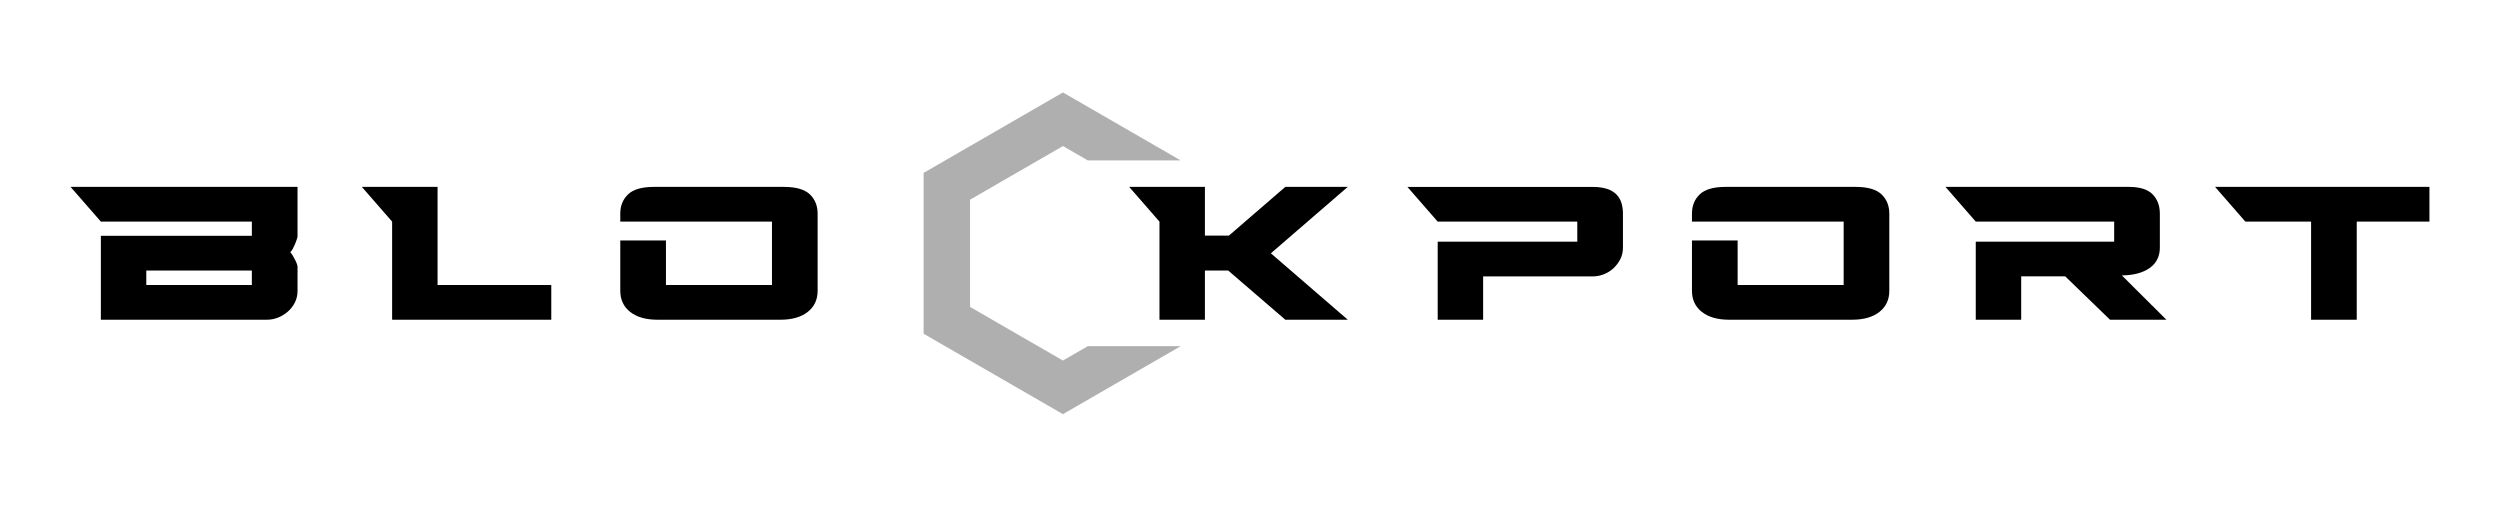<?xml version="1.0" encoding="utf-8"?>
<!-- Generator: Adobe Illustrator 26.1.0, SVG Export Plug-In . SVG Version: 6.00 Build 0)  -->
<svg version="1.1" id="Layer_1" xmlns="http://www.w3.org/2000/svg" xmlns:xlink="http://www.w3.org/1999/xlink" x="0px" y="0px"
	 viewBox="0 0 1341.47 271.84" style="enable-background:new 0 0 1341.47 271.84;" xml:space="preserve">
<style type="text/css">
	.st0{fill:#AFAFAF;}
</style>
<g>
	<path d="M157.09,133.54c0.45-0.83,0.87-1.71,1.25-2.63c0.37-0.91,0.68-1.75,0.93-2.5c0.25-0.75,0.38-1.2,0.38-1.37v-26.76H37.86
		l16.26,18.63h81.02v7.63H54.12v45.01h89.27c1.92,0,3.84-0.37,5.76-1.12c1.91-0.75,3.66-1.82,5.25-3.19c1.58-1.38,2.85-3,3.81-4.88
		c0.96-1.87,1.44-3.98,1.44-6.31v-13.01c0-0.25-0.11-0.69-0.31-1.31c-0.21-0.63-0.5-1.31-0.88-2.06c-0.37-0.75-0.79-1.52-1.25-2.32
		c-0.46-0.79-0.94-1.48-1.44-2.06C156.19,134.96,156.63,134.37,157.09,133.54z M135.14,152.92H78.5v-7.75h56.64V152.92z"/>
	<polygon points="210.41,171.55 210.41,118.91 194.15,100.28 234.79,100.28 234.79,152.92 295.81,152.92 295.81,171.55 	"/>
	<path d="M434.54,104.28c2.79,2.67,4.19,6.13,4.19,10.38v41.39c0,4.75-1.77,8.52-5.31,11.32c-3.54,2.79-8.44,4.19-14.69,4.19h-65.9
		c-6.25,0-11.15-1.4-14.69-4.19c-3.54-2.79-5.31-6.56-5.31-11.32v-27.01h24.51v23.88h56.89v-34.01h-81.4v-4.25
		c0-4.25,1.4-7.71,4.19-10.38c2.79-2.67,7.44-4,13.94-4h69.65C427.1,100.28,431.74,101.62,434.54,104.28z"/>
	<polygon points="646.54,126.42 659.42,126.42 689.68,100.28 723.19,100.28 681.93,135.92 723.19,171.55 689.68,171.55 
		659.04,145.17 646.54,145.17 646.54,171.55 622.16,171.55 622.16,118.91 605.9,100.28 646.54,100.28 	"/>
	<path d="M846.35,129.67v-10.75h-74.9l-16.25-18.63h99.16c3.17,0,5.81,0.36,7.94,1.06c2.13,0.71,3.81,1.71,5.06,3
		c1.25,1.29,2.15,2.81,2.69,4.56c0.54,1.75,0.81,3.67,0.81,5.75v18.13c0,2.33-0.48,4.44-1.44,6.31c-0.96,1.88-2.19,3.5-3.69,4.88
		c-1.5,1.38-3.21,2.44-5.13,3.19c-1.92,0.75-3.79,1.13-5.63,1.13h-59.14v23.26h-24.38v-41.89H846.35z"/>
	<path d="M1009.59,104.28c2.79,2.67,4.19,6.13,4.19,10.38v41.39c0,4.75-1.77,8.52-5.31,11.32c-3.54,2.79-8.44,4.19-14.69,4.19h-65.9
		c-6.25,0-11.15-1.4-14.69-4.19c-3.54-2.79-5.31-6.56-5.31-11.32v-27.01h24.51v23.88h56.89v-34.01h-81.4v-4.25
		c0-4.25,1.39-7.71,4.19-10.38c2.79-2.67,7.44-4,13.94-4h69.65C1002.15,100.28,1006.79,101.62,1009.59,104.28z"/>
	<path d="M1155.07,104.28c2.58,2.67,3.88,6.13,3.88,10.38v18.13c0,4.75-1.81,8.42-5.44,11c-3.63,2.58-8.61,3.92-14.94,4l23.88,23.76
		h-30.26l-24.01-23.26h-23.63v23.26h-24.38v-41.89h74.27v-10.75h-74.27l-16.25-18.63h98.28
		C1148.19,100.28,1152.49,101.62,1155.07,104.28z"/>
	<polygon points="1204.83,118.91 1188.58,100.28 1303.61,100.28 1303.61,118.91 1264.6,118.91 1264.6,171.55 1240.1,171.55 
		1240.1,118.91 	"/>
	<polygon class="st0" points="583.72,185.74 570.35,193.46 520.52,164.69 520.52,107.15 570.36,78.37 583.71,86.08 633.54,86.08 
		570.36,49.6 495.6,92.76 495.6,179.08 570.35,222.23 633.56,185.74 	"/>
</g>
</svg>
